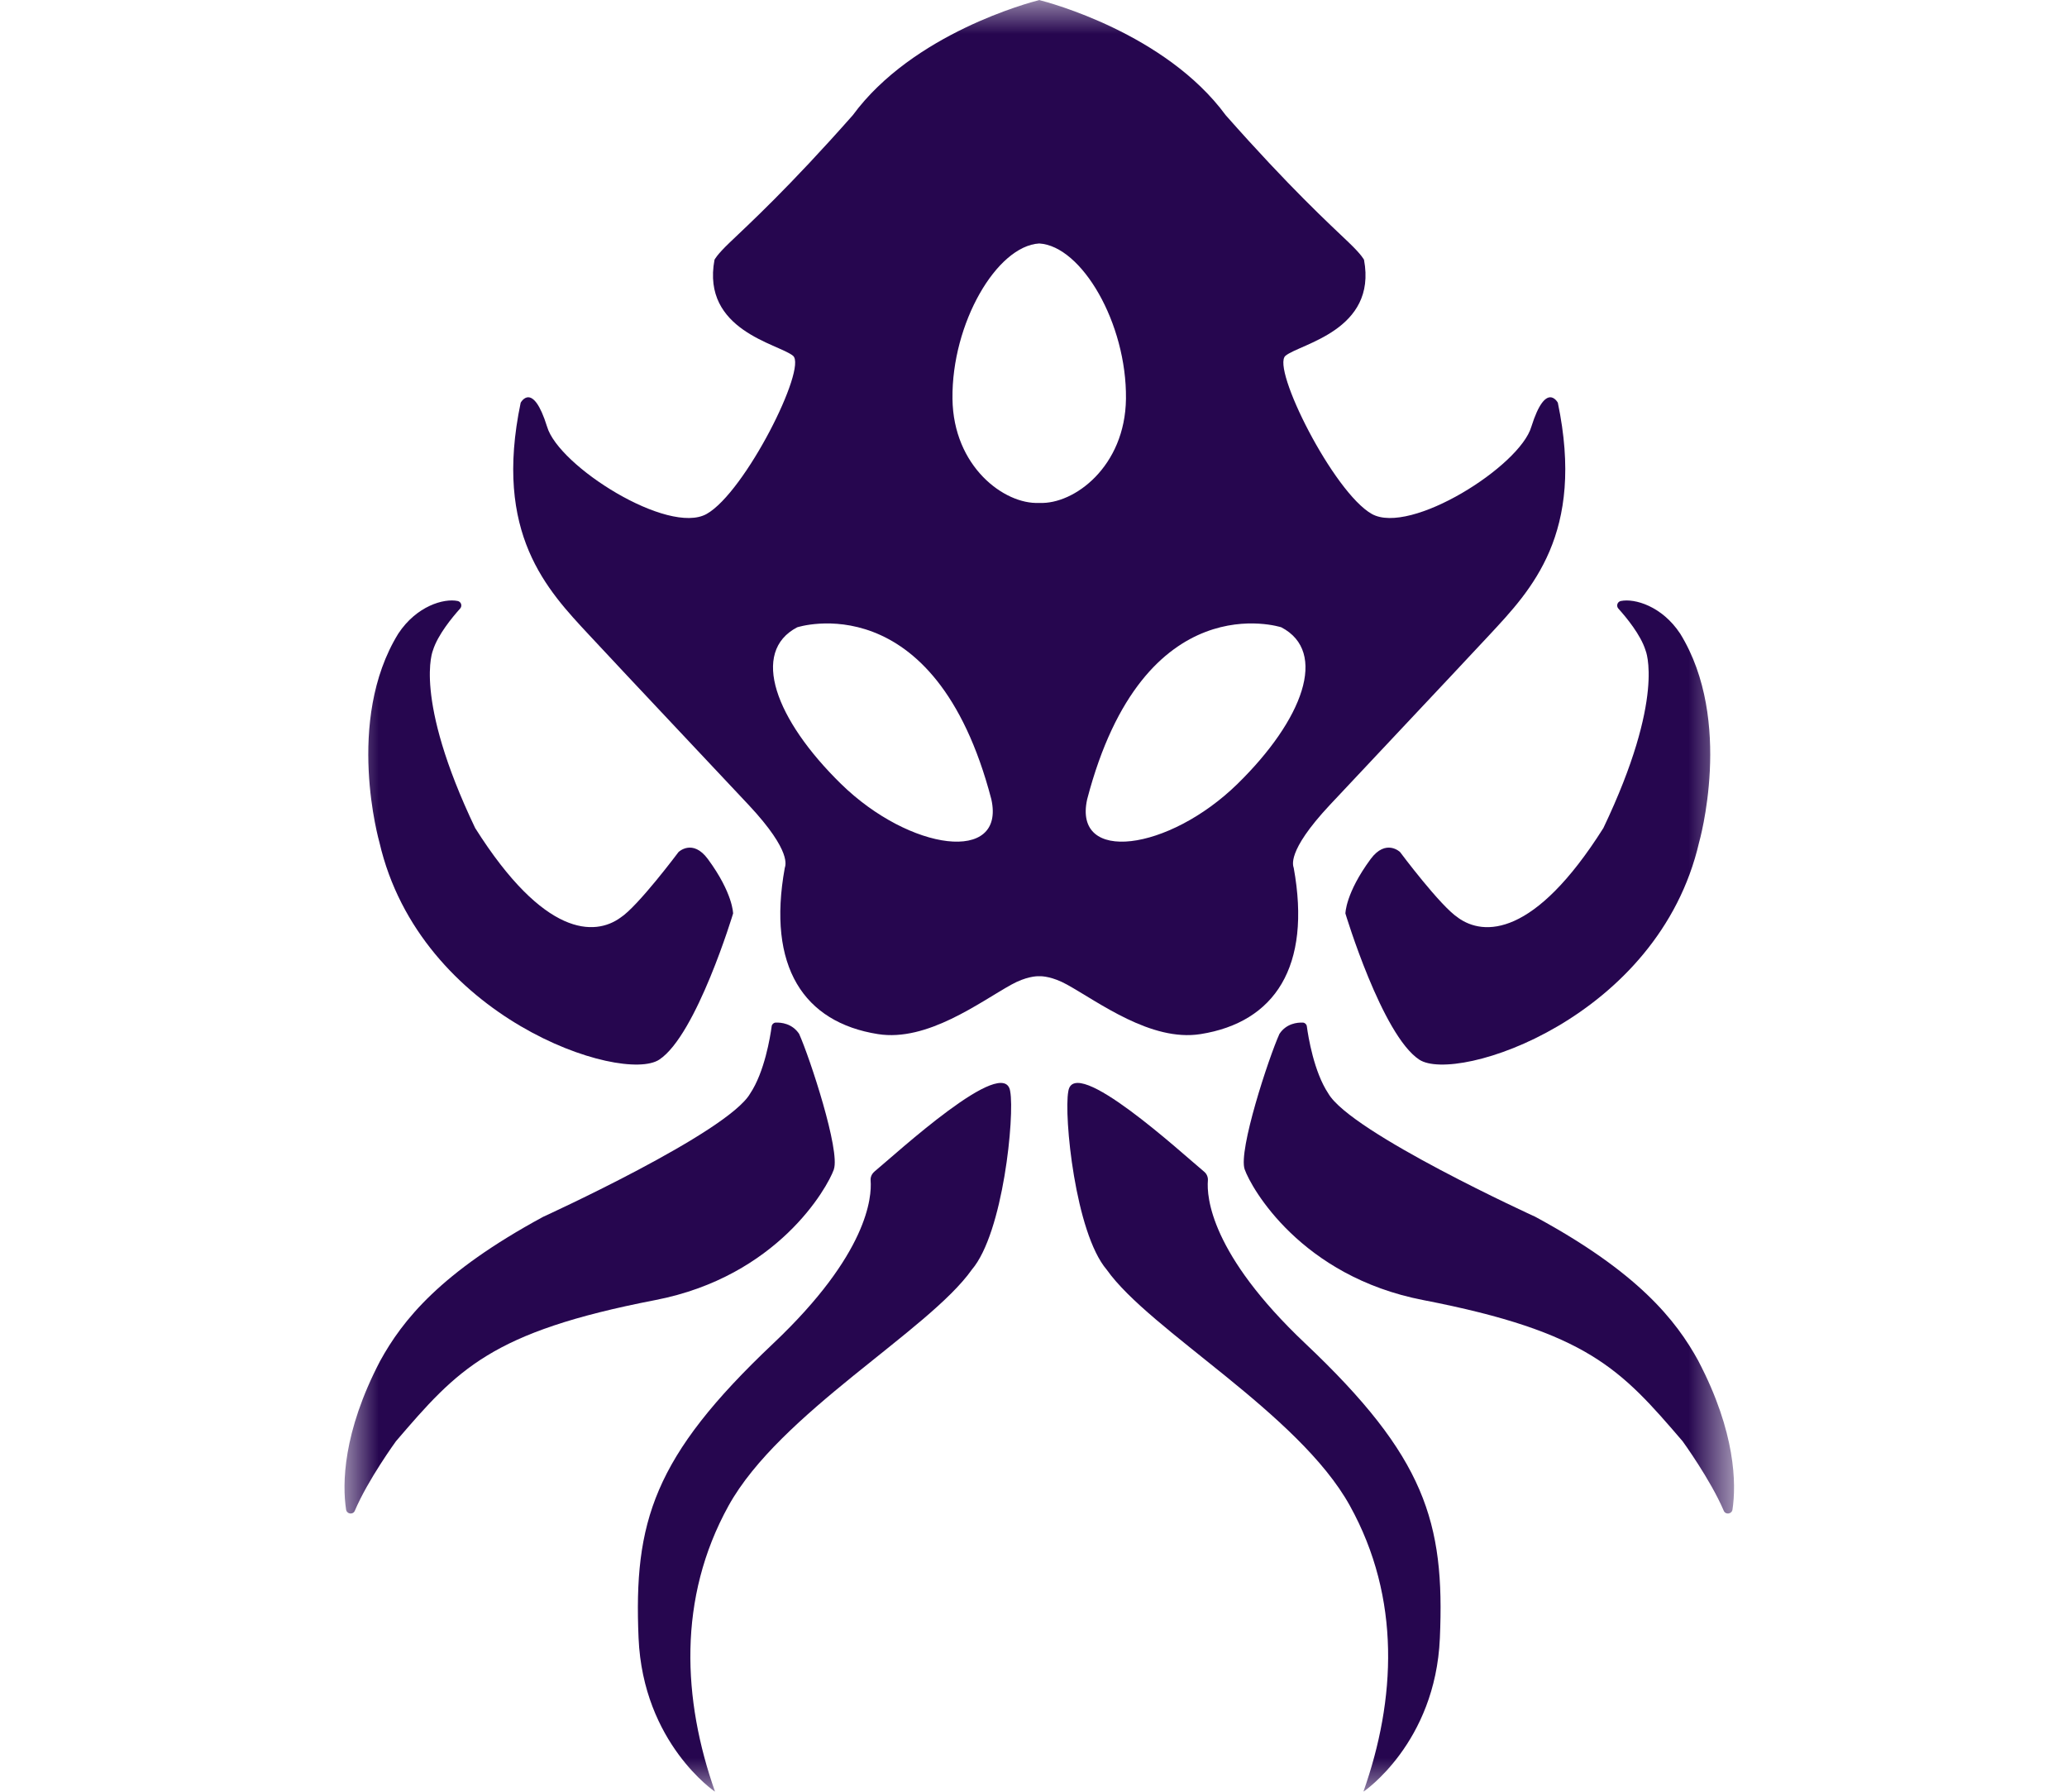 <svg width="30" height="26" viewBox="0 0 30 26" fill="none" xmlns="http://www.w3.org/2000/svg">
<mask id="mask0_5684_207" style="mask-type:luminance" maskUnits="userSpaceOnUse" x="5" y="0" width="21" height="26">
<path d="M25.167 0H5V26H25.167V0Z" fill="white"/>
</mask>
<g mask="url(#mask0_5684_207)">
<path d="M9.569 15.376C10.109 15.019 10.64 13.256 10.64 13.256C10.64 13.256 10.64 12.963 10.274 12.466C10.053 12.166 9.848 12.364 9.848 12.364C9.848 12.364 9.258 13.154 9.004 13.317C8.635 13.583 7.9 13.606 6.896 12.015C5.99 10.116 6.284 9.436 6.284 9.436C6.354 9.212 6.564 8.958 6.678 8.831C6.713 8.792 6.693 8.731 6.642 8.721C6.442 8.68 6.046 8.793 5.781 9.194C5 10.461 5.507 12.224 5.507 12.224C6.097 14.776 9.029 15.733 9.569 15.376V15.376Z" fill="#26064F"/>
<path d="M12.102 16.969C12.198 16.699 11.754 15.35 11.598 15.002C11.496 14.851 11.338 14.836 11.257 14.839C11.228 14.841 11.204 14.863 11.2 14.892C11.179 15.048 11.096 15.556 10.888 15.868C10.562 16.436 7.884 17.657 7.884 17.657C6.395 18.463 5.843 19.155 5.516 19.751C4.974 20.789 4.967 21.537 5.023 21.906C5.033 21.972 5.124 21.985 5.15 21.922C5.34 21.473 5.747 20.914 5.747 20.914C6.643 19.869 7.123 19.328 9.509 18.866C11.286 18.522 12.007 17.239 12.103 16.969H12.102Z" fill="#26064F"/>
<path d="M12.691 17.002C12.653 17.034 12.632 17.081 12.636 17.13C12.655 17.37 12.598 18.195 11.223 19.495C9.482 21.14 9.196 22.086 9.268 23.77C9.334 25.298 10.378 26 10.378 26C9.908 24.668 9.83 23.195 10.574 21.85C11.318 20.505 13.478 19.312 14.105 18.424C14.562 17.889 14.727 16.191 14.662 15.838C14.584 15.287 13.002 16.745 12.69 17.002H12.691Z" fill="#26064F"/>
<path d="M17.425 15.006C18.501 14.835 19.037 14.028 18.777 12.595C18.772 12.568 18.659 12.368 19.299 11.683C19.812 11.134 21.009 9.867 21.617 9.214C22.224 8.561 23.008 7.745 22.61 5.844C22.61 5.844 22.438 5.518 22.226 6.191C22.061 6.765 20.468 7.771 19.91 7.458C19.353 7.144 18.448 5.338 18.657 5.163C18.866 4.989 19.989 4.797 19.797 3.77C19.797 3.77 19.768 3.702 19.575 3.518C19.297 3.252 18.723 2.728 17.79 1.672C16.915 0.482 15.215 0.034 15.088 0.002V0C15.088 0 15.086 0 15.084 0.001C15.081 0 15.08 0 15.08 0V0.002C14.952 0.034 13.252 0.482 12.377 1.672C11.444 2.728 10.87 3.252 10.592 3.518C10.399 3.702 10.37 3.77 10.37 3.77C10.178 4.797 11.301 4.989 11.51 5.163C11.719 5.338 10.814 7.144 10.256 7.458C9.699 7.771 8.106 6.765 7.94 6.191C7.73 5.518 7.557 5.844 7.557 5.844C7.159 7.745 7.942 8.561 8.55 9.214C9.157 9.867 10.354 11.134 10.868 11.683C11.508 12.368 11.395 12.568 11.39 12.595C11.13 14.028 11.666 14.836 12.742 15.006C13.459 15.12 14.22 14.542 14.679 14.288C14.892 14.17 15.044 14.165 15.079 14.166C15.079 14.166 15.081 14.166 15.083 14.166C15.086 14.166 15.087 14.166 15.087 14.166C15.123 14.165 15.274 14.17 15.487 14.288C15.946 14.542 16.708 15.12 17.424 15.006L17.425 15.006ZM12.207 11.376C11.254 10.443 10.888 9.46 11.57 9.103C11.57 9.103 13.565 8.45 14.388 11.598C14.597 12.538 13.206 12.352 12.207 11.376ZM15.087 7.298C15.087 7.298 15.085 7.298 15.083 7.298C15.082 7.298 15.081 7.298 15.079 7.298C14.577 7.321 13.836 6.772 13.824 5.787C13.811 4.692 14.467 3.569 15.083 3.533C15.699 3.569 16.355 4.692 16.342 5.787C16.33 6.772 15.589 7.321 15.087 7.298H15.087ZM15.779 11.598C16.602 8.45 18.597 9.103 18.597 9.103C19.279 9.46 18.913 10.443 17.96 11.376C16.961 12.352 15.57 12.538 15.779 11.598Z" fill="#26064F"/>
<path d="M21.163 13.317C20.909 13.154 20.32 12.364 20.32 12.364C20.32 12.364 20.115 12.166 19.893 12.466C19.527 12.963 19.527 13.256 19.527 13.256C19.527 13.256 20.058 15.02 20.598 15.376C21.138 15.733 24.07 14.776 24.66 12.225C24.66 12.225 25.167 10.461 24.386 9.195C24.121 8.794 23.725 8.681 23.525 8.721C23.474 8.731 23.454 8.793 23.489 8.832C23.603 8.958 23.813 9.212 23.883 9.437C23.883 9.437 24.177 10.117 23.271 12.016C22.267 13.606 21.532 13.583 21.163 13.318V13.317Z" fill="#26064F"/>
<path d="M24.651 19.751C24.325 19.155 23.772 18.463 22.283 17.657C22.283 17.657 19.605 16.436 19.279 15.868C19.071 15.556 18.988 15.048 18.967 14.892C18.963 14.863 18.939 14.841 18.91 14.839C18.829 14.836 18.671 14.851 18.57 15.002C18.413 15.35 17.969 16.699 18.065 16.969C18.16 17.239 18.881 18.522 20.658 18.866C23.044 19.328 23.524 19.869 24.421 20.914C24.421 20.914 24.827 21.473 25.018 21.922C25.044 21.985 25.135 21.972 25.145 21.906C25.2 21.537 25.194 20.789 24.651 19.752L24.651 19.751Z" fill="#26064F"/>
<path d="M18.944 19.495C17.569 18.195 17.512 17.37 17.531 17.13C17.535 17.081 17.514 17.033 17.476 17.002C17.165 16.745 15.583 15.287 15.505 15.838C15.439 16.191 15.605 17.888 16.062 18.424C16.689 19.312 18.848 20.505 19.592 21.85C20.337 23.195 20.259 24.668 19.788 26C19.788 26 20.833 25.298 20.898 23.77C20.971 22.086 20.685 21.14 18.944 19.495H18.944Z" fill="#26064F"/>
</g>
</svg>
